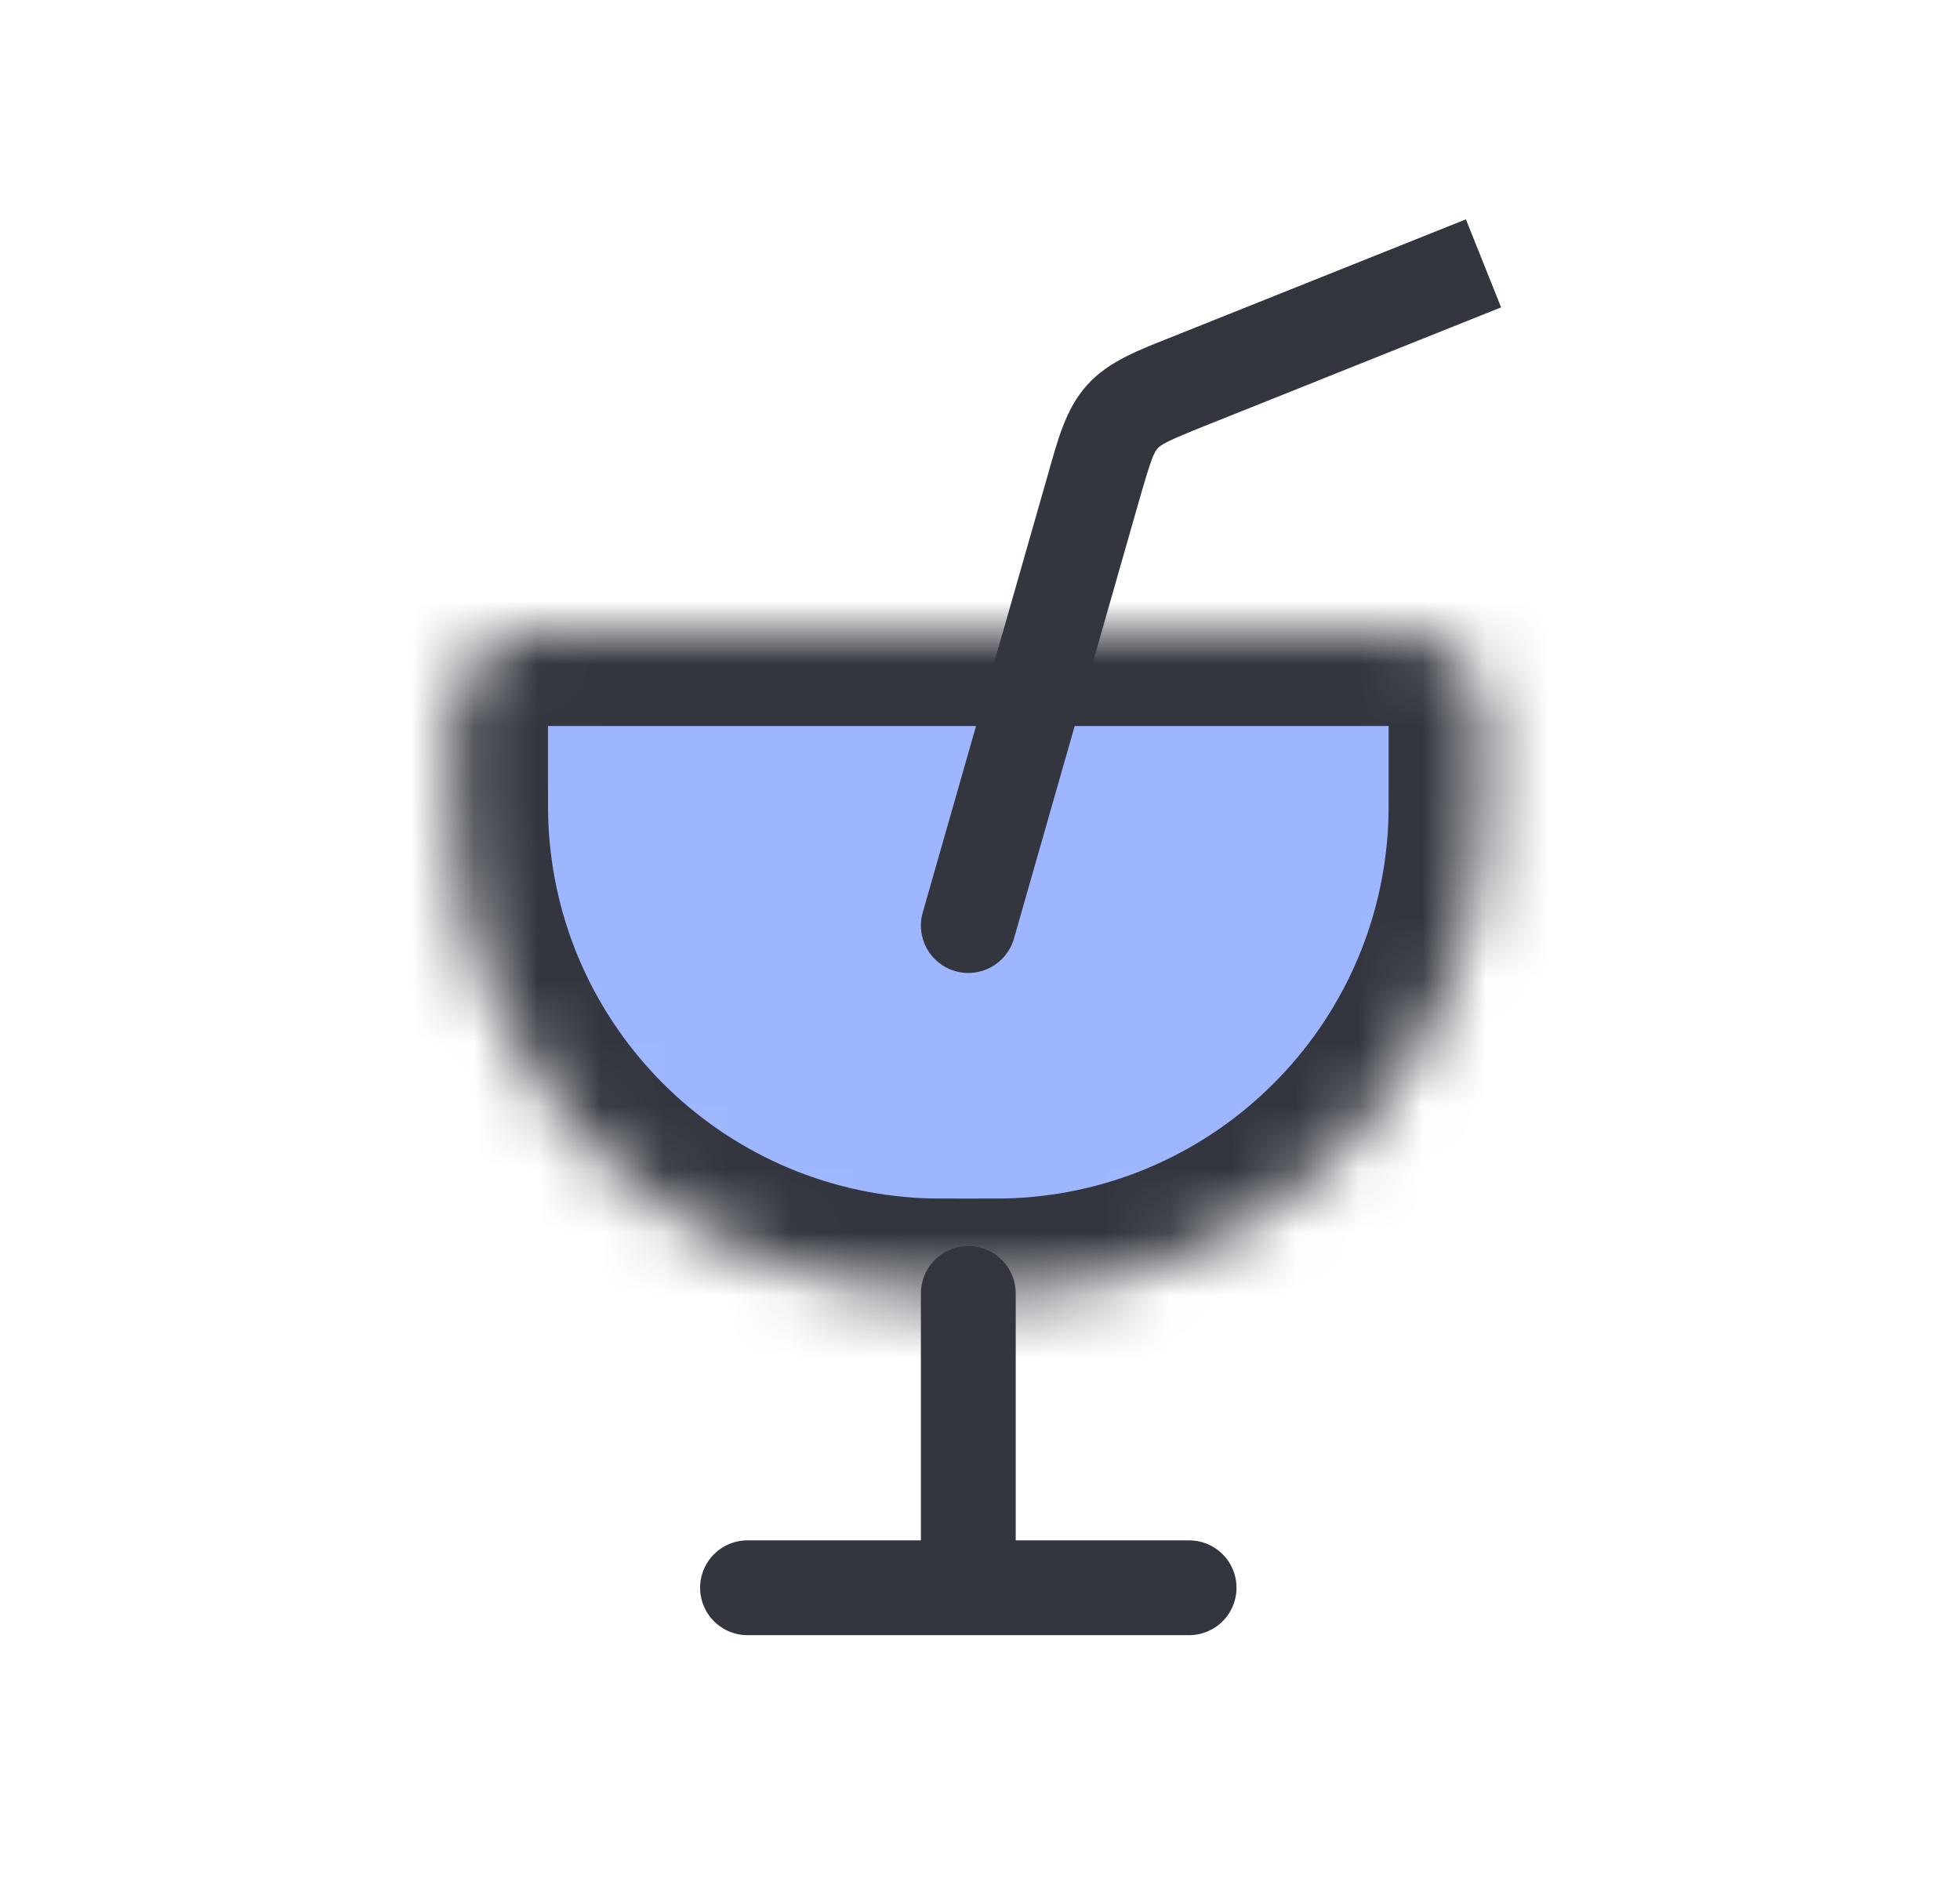 <svg width="31" height="30" viewBox="0 0 31 30" fill="none" xmlns="http://www.w3.org/2000/svg">
<path d="M11.823 25.119H18.807" stroke="#33363F" stroke-width="1.5" stroke-linecap="round"/>
<path d="M15.315 24.99V20.463" stroke="#33363F" stroke-width="1.5" stroke-linecap="round"/>
<mask id="path-3-inside-1_1477_1056" fill="white">
<path d="M7.167 11.483C7.167 11.287 7.167 11.189 7.178 11.107C7.253 10.528 7.709 10.072 8.288 9.997C8.37 9.986 8.468 9.986 8.664 9.986H21.967C22.163 9.986 22.261 9.986 22.343 9.997C22.922 10.072 23.378 10.528 23.453 11.107C23.463 11.189 23.463 11.287 23.463 11.483V12.314C23.463 12.717 23.463 12.918 23.456 13.089C23.279 17.081 20.083 20.278 16.09 20.455C15.92 20.462 15.718 20.462 15.315 20.462C14.912 20.462 14.711 20.462 14.541 20.455C10.548 20.278 7.351 17.081 7.175 13.089C7.167 12.918 7.167 12.717 7.167 12.314V11.483Z"/>
</mask>
<path d="M7.167 11.483C7.167 11.287 7.167 11.189 7.178 11.107C7.253 10.528 7.709 10.072 8.288 9.997C8.37 9.986 8.468 9.986 8.664 9.986H21.967C22.163 9.986 22.261 9.986 22.343 9.997C22.922 10.072 23.378 10.528 23.453 11.107C23.463 11.189 23.463 11.287 23.463 11.483V12.314C23.463 12.717 23.463 12.918 23.456 13.089C23.279 17.081 20.083 20.278 16.09 20.455C15.92 20.462 15.718 20.462 15.315 20.462C14.912 20.462 14.711 20.462 14.541 20.455C10.548 20.278 7.351 17.081 7.175 13.089C7.167 12.918 7.167 12.717 7.167 12.314V11.483Z" fill="#3F6EFF" fill-opacity="0.5" stroke="#33363F" stroke-width="3" stroke-linecap="round" mask="url(#path-3-inside-1_1477_1056)"/>
<path d="M14.594 14.437C14.48 14.835 14.711 15.25 15.109 15.364C15.508 15.478 15.923 15.247 16.037 14.849L14.594 14.437ZM17.297 7.707L18.018 7.914L17.297 7.707ZM18.814 6.026L18.536 5.33L18.814 6.026ZM17.752 6.593L18.309 7.095L18.309 7.095L17.752 6.593ZM16.037 14.849L18.018 7.914L16.576 7.501L14.594 14.437L16.037 14.849ZM19.093 6.723L23.742 4.863L23.185 3.47L18.536 5.33L19.093 6.723ZM18.018 7.914C18.209 7.247 18.253 7.157 18.309 7.095L17.195 6.09C16.851 6.471 16.726 6.977 16.576 7.501L18.018 7.914ZM18.536 5.33C18.029 5.533 17.539 5.709 17.195 6.09L18.309 7.095C18.365 7.033 18.45 6.98 19.093 6.723L18.536 5.33Z" fill="#33363F"/>
</svg>
